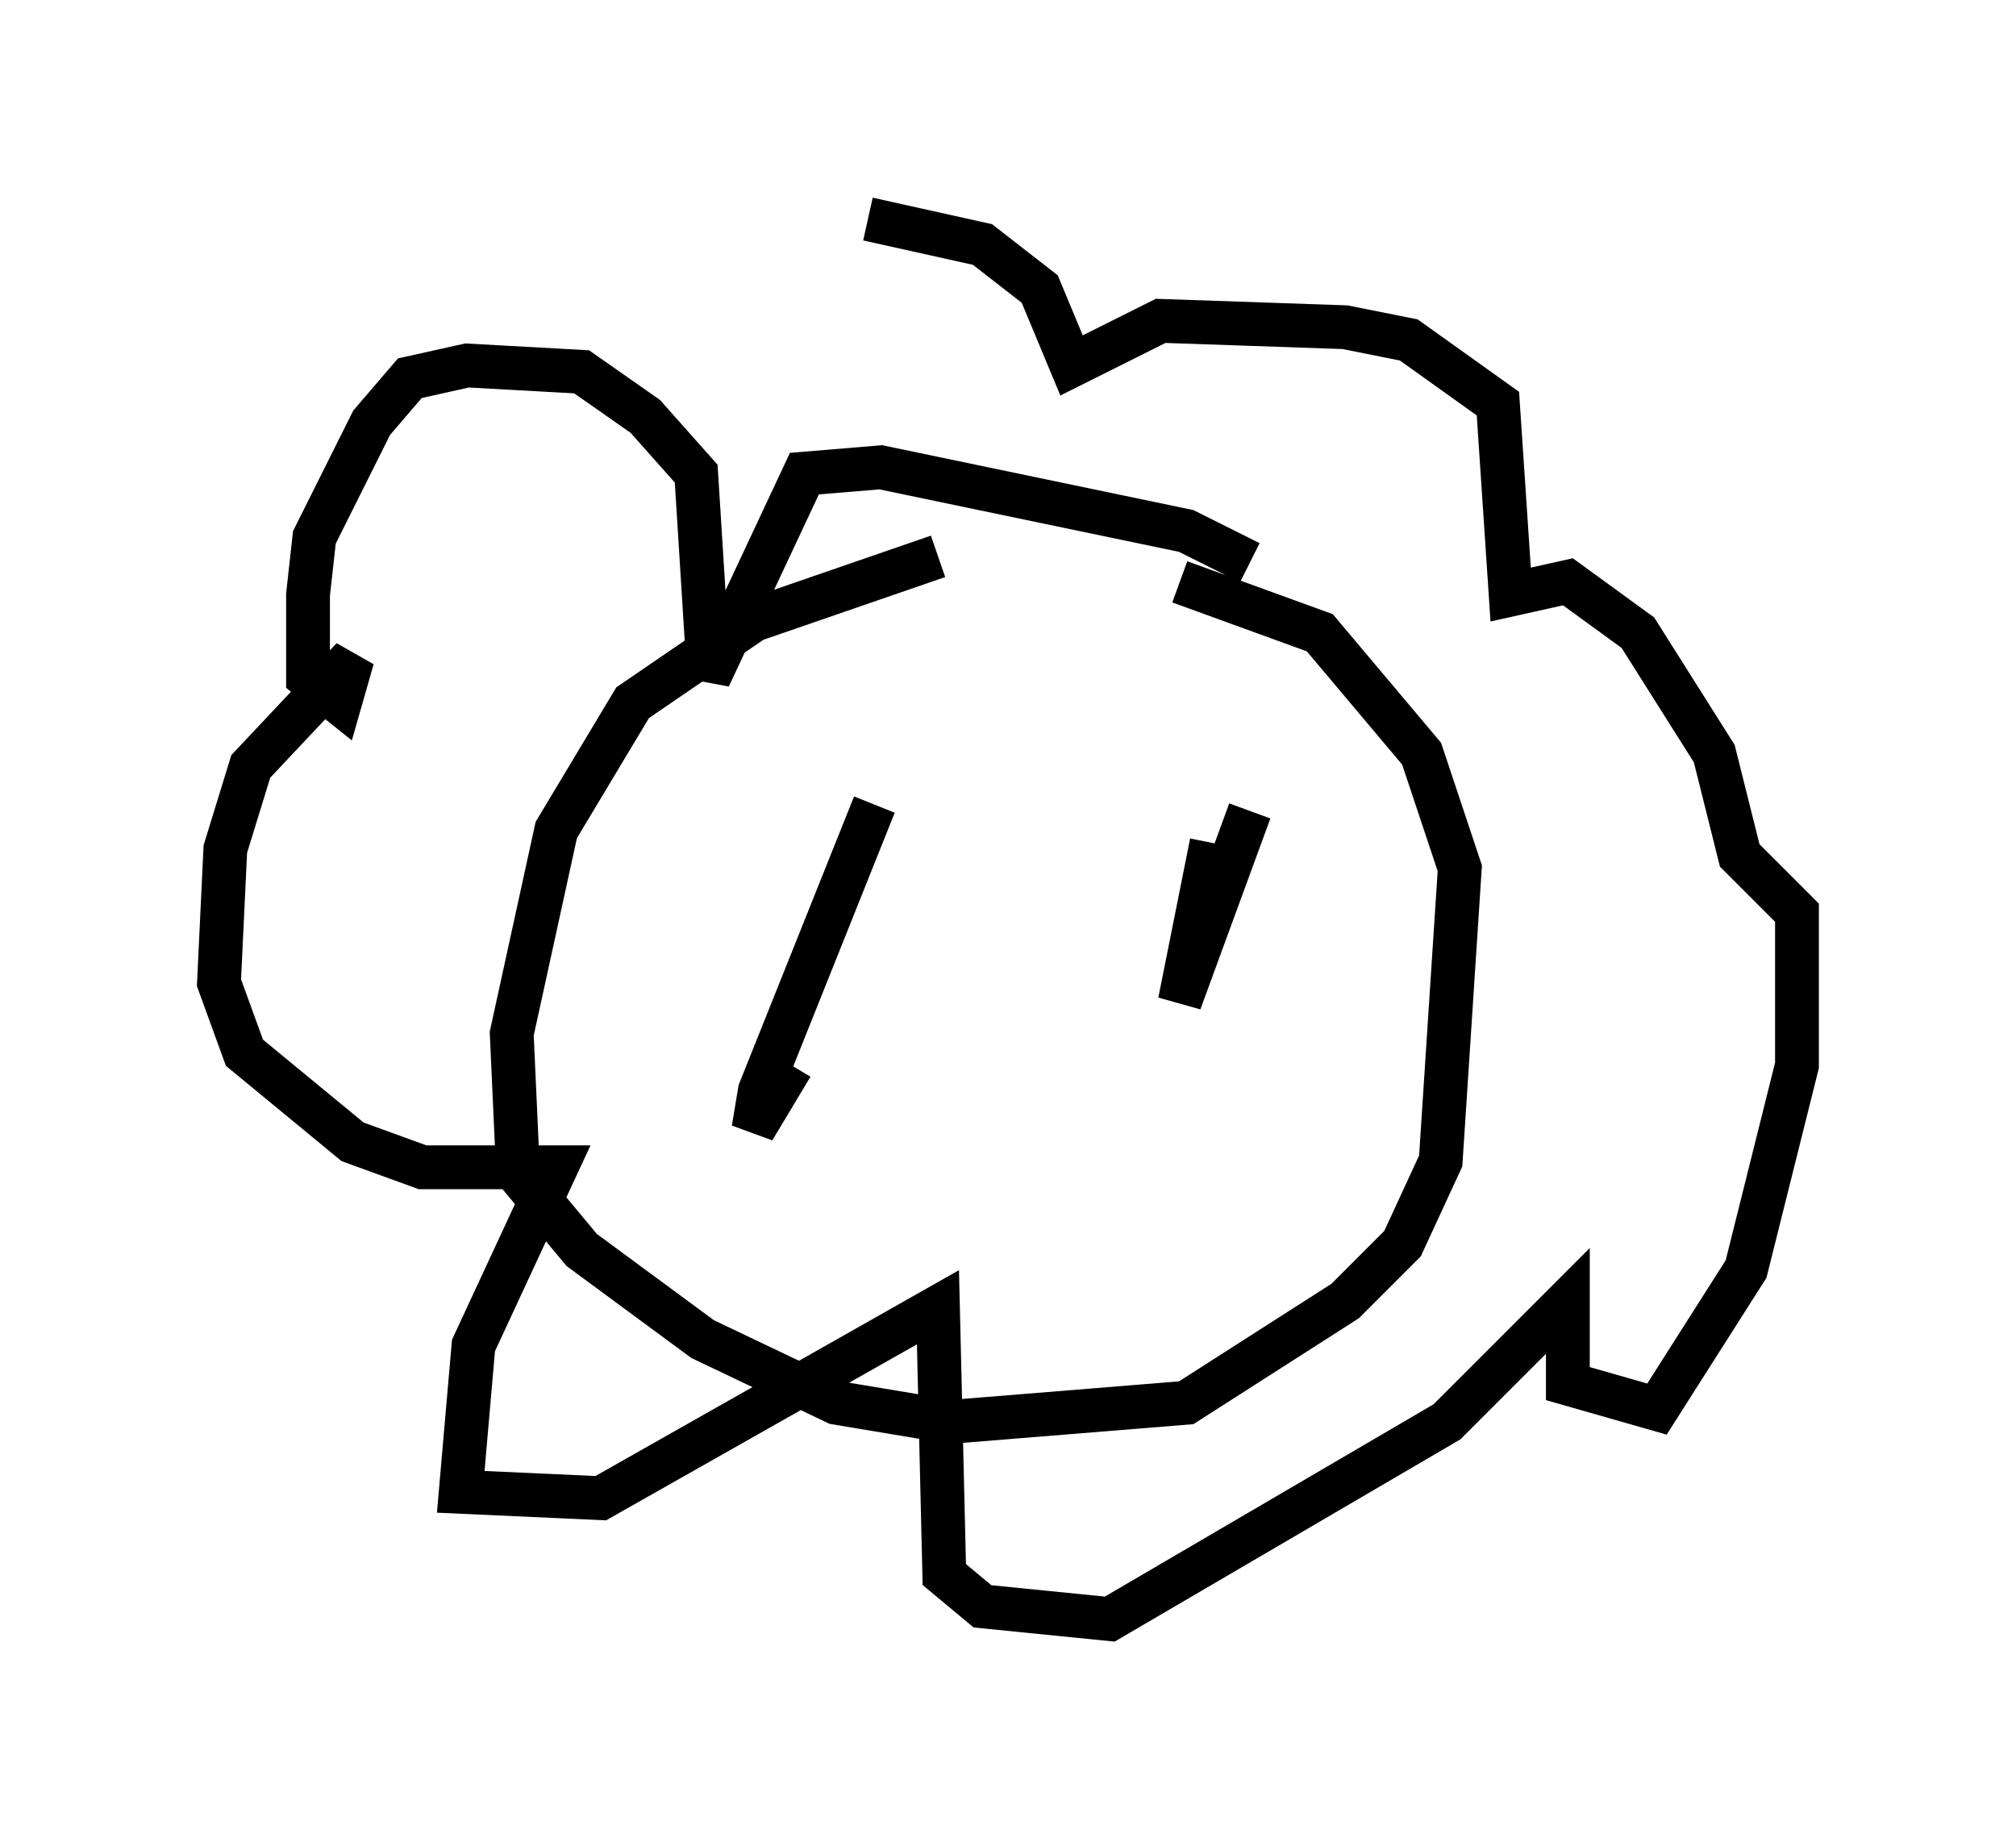 <?xml version="1.0" encoding="utf-8" ?>
<svg baseProfile="full" height="41.955" version="1.1" width="46.022" xmlns="http://www.w3.org/2000/svg" xmlns:ev="http://www.w3.org/2001/xml-events" xmlns:xlink="http://www.w3.org/1999/xlink"><defs /><rect fill="white" height="41.955" width="46.022" x="0" y="0" /><path d="M25.045, 12.844 m-3.631, -0.145 l-4.212, 1.453 -2.76, 1.888 l-1.743, 2.905 -1.017, 4.648 l0.145, 3.196 1.453, 1.743 l2.76, 2.034 3.05, 1.453 l2.615, 0.436 5.374, -0.436 l3.631, -2.324 1.307, -1.307 l0.872, -1.888 0.436, -6.682 l-0.872, -2.615 -2.324, -2.76 l-3.196, -1.162 m-7.553, 5.665 l0.0, 0.0 m8.279, 0.291 l-0.726, 3.631 1.598, -4.358 m-8.57, -0.145 l-2.615, 6.536 -0.145, 0.872 l0.872, -1.453 m10.458, -11.475 l-1.453, -0.726 -6.972, -1.453 l-1.743, 0.145 -2.179, 4.648 l-0.291, -4.648 -1.162, -1.307 l-1.453, -1.017 -2.615, -0.145 l-1.307, 0.291 -0.872, 1.017 l-1.307, 2.615 -0.145, 1.307 l0.0, 1.888 0.726, 0.581 l0.291, -1.017 -2.324, 2.469 l-0.581, 1.888 -0.145, 3.05 l0.581, 1.598 2.469, 2.034 l1.598, 0.581 3.05, 0.0 l-1.888, 4.067 -0.291, 3.341 l3.196, 0.145 7.698, -4.358 l0.145, 6.101 0.872, 0.726 l2.905, 0.291 7.698, -4.503 l2.76, -2.76 0.0, 1.888 l2.034, 0.581 2.034, -3.196 l1.162, -4.648 0.0, -3.486 l-1.307, -1.307 -0.581, -2.324 l-1.743, -2.76 -1.598, -1.162 l-1.307, 0.291 -0.291, -4.358 l-2.034, -1.453 -1.453, -0.291 l-4.212, -0.145 -2.034, 1.017 l-0.726, -1.743 -1.307, -1.017 l-2.615, -0.581 " fill="none" stroke="black" stroke-width="1" /></svg>